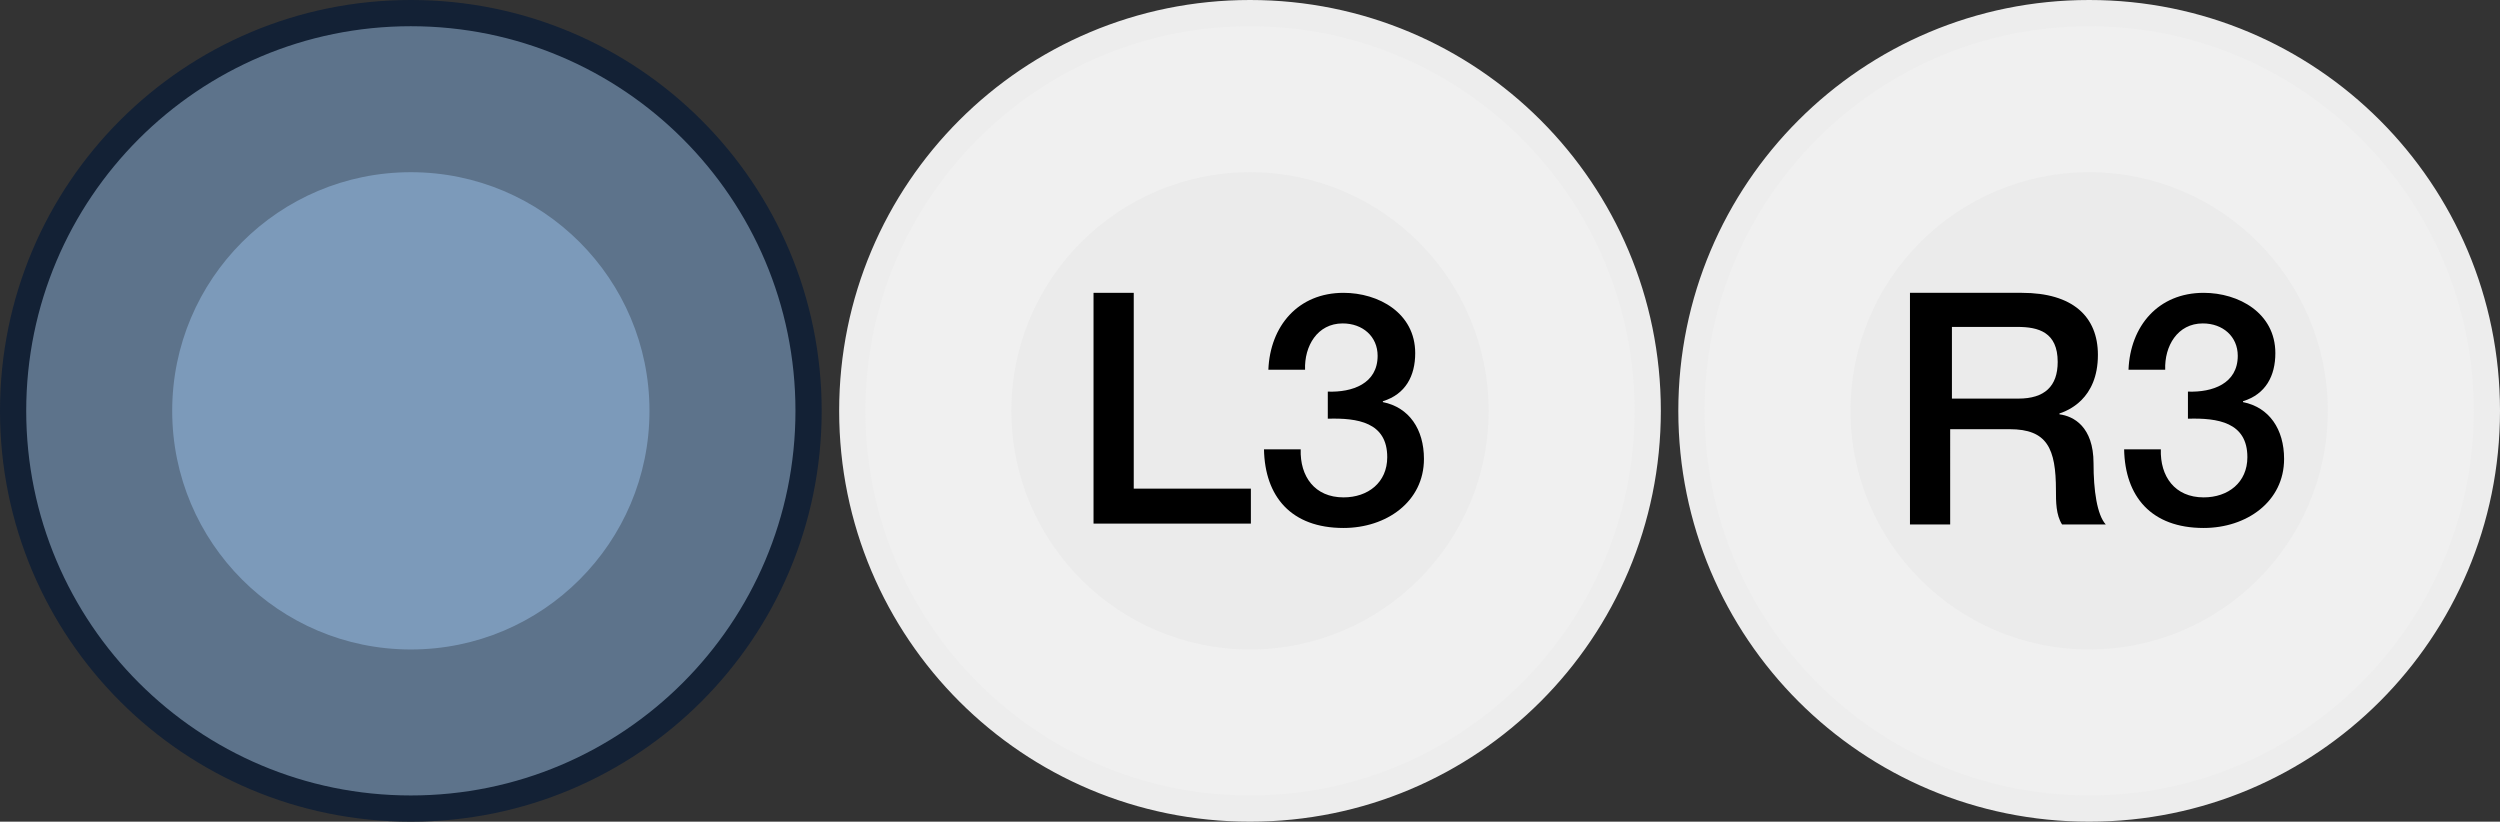 <?xml version="1.0" encoding="UTF-8" standalone="no"?>
<svg
   xmlns:dc="http://purl.org/dc/elements/1.1/"
   xmlns:cc="http://creativecommons.org/ns#"
   xmlns:rdf="http://www.w3.org/1999/02/22-rdf-syntax-ns#"
   xmlns:svg="http://www.w3.org/2000/svg"
   xmlns="http://www.w3.org/2000/svg"
   xmlns:sodipodi="http://sodipodi.sourceforge.net/DTD/sodipodi-0.dtd"
   xmlns:inkscape="http://www.inkscape.org/namespaces/inkscape"
   id="Layer_1"
   width="286"
   height="94"
   viewBox="-816 494 286 94"
   version="1.1"
   sodipodi:docname="ds4_stick.svg"
   inkscape:version="0.92.4 (5da689c313, 2019-01-14)">
  <rect x="-816" y="494" width="286" height="94" fill="#333333" stroke="none"/>
  <defs
     id="defs29" />
  <sodipodi:namedview
     pagecolor="#ffffff"
     bordercolor="#666666"
     borderopacity="1"
     objecttolerance="10"
     gridtolerance="10"
     guidetolerance="10"
     inkscape:pageopacity="0"
     inkscape:pageshadow="2"
     inkscape:window-width="1920"
     inkscape:window-height="1018"
     id="namedview27"
     showgrid="false"
     inkscape:zoom="2.8086479"
     inkscape:cx="91.338958"
     inkscape:cy="51.24713"
     inkscape:window-x="-8"
     inkscape:window-y="-8"
     inkscape:window-maximized="1"
     inkscape:current-layer="g8139" />
  <title
     id="title2" />
  <style
     id="style8133">.st3{fill:#f0f0f0}.st4{fill:#ededed}.st5{fill:#ebebeb}</style>
  <g
     id="g8143">
    <g
       id="g8139">
      <path
         id="path8135"
         fill="#451a2b"
         d="M-769 586.5c-25.1 0-45.5-20.4-45.5-45.5s20.4-45.5 45.5-45.5 45.5 20.4 45.5 45.5-20.4 45.5-45.5 45.5z"
         style="fill:#5d738b;fill-opacity:1" />
      <path
         id="path8137"
         fill="#351321"
         d="M-769 497c24.3 0 44 19.7 44 44s-19.7 44-44 44-44-19.7-44-44 19.7-44 44-44m0-3c-26 0-47 21-47 47s21 47 47 47 47-21 47-47-21-47-47-47z"
         style="fill:#132135;fill-opacity:1" />
    </g>
    <circle
       id="circle8141"
       cx="-769"
       cy="541"
       r="27.3"
       fill="#63263f"
       style="fill:#7c9aba;fill-opacity:1" />
  </g>
  <g
     id="g8159">
    <g
       id="g8149">
      <path
         id="path8145"
         d="M-577 586.5c-25.1 0-45.5-20.4-45.5-45.5s20.4-45.5 45.5-45.5 45.5 20.4 45.5 45.5-20.4 45.5-45.5 45.5z"
         class="st3" />
      <path
         id="path8147"
         d="M-577 497c24.3 0 44 19.7 44 44s-19.7 44-44 44-44-19.7-44-44 19.7-44 44-44m0-3c-26 0-47 21-47 47s21 47 47 47 47-21 47-47-21-47-47-47z"
         class="st4" />
    </g>
    <circle
       id="circle8151"
       cx="-577"
       cy="541"
       r="27.3"
       class="st5" />
    <g
       id="g8157">
      <path
         id="path8153"
         d="M-597.3 527.5h12.6c5.8 0 8.7 2.7 8.7 7.1 0 5.1-3.5 6.4-4.4 6.7v.1c1.6.2 3.9 1.4 3.9 5.6 0 3.1.4 5.9 1.4 7h-5c-.7-1.1-.7-2.6-.7-3.9 0-4.8-1-7-5.3-7h-6.8V554h-4.6v-26.5h.2zm4.6 12.1h7.6c3 0 4.5-1.4 4.5-4.2 0-3.4-2.2-4-4.6-4h-7.5v8.2z" />
      <path
         id="path8155"
         d="M-565.7 538.8c2.8.1 5.7-.9 5.7-4.1 0-2.2-1.7-3.7-4-3.7-2.9 0-4.4 2.6-4.3 5.3h-4.2c.2-5 3.4-8.8 8.6-8.8 4 0 8.2 2.3 8.2 6.9 0 2.6-1.1 4.7-3.7 5.5v.1c3 .6 4.7 3.1 4.7 6.5 0 4.9-4.3 7.9-9.2 7.9-6 0-9-3.6-9.1-9h4.2c-.1 3.1 1.6 5.5 4.9 5.5 2.8 0 5-1.7 5-4.6 0-4-3.4-4.5-6.8-4.4v-3.1z" />
    </g>
  </g>
  <g
     id="g8175">
    <g
       id="g8165">
      <path
         id="path8161"
         d="M-673 586.5c-25.1 0-45.5-20.4-45.5-45.5s20.4-45.5 45.5-45.5 45.5 20.4 45.5 45.5-20.4 45.5-45.5 45.5z"
         class="st3" />
      <path
         id="path8163"
         d="M-673 497c24.3 0 44 19.7 44 44s-19.7 44-44 44-44-19.7-44-44 19.7-44 44-44m0-3c-26 0-47 21-47 47s21 47 47 47 47-21 47-47-21-47-47-47z"
         class="st4" />
    </g>
    <circle
       id="circle8167"
       cx="-673"
       cy="541"
       r="27.3"
       class="st5" />
    <g
       id="g8173">
      <path
         id="path8169"
         d="M-690.9 527.5h4.6v22.4h13.4v4h-18v-26.4z" />
      <path
         id="path8171"
         d="M-664.1 538.8c2.8.1 5.7-.9 5.7-4.1 0-2.2-1.7-3.7-4-3.7-2.9 0-4.4 2.6-4.3 5.3h-4.2c.2-5 3.4-8.8 8.6-8.8 4 0 8.2 2.3 8.2 6.9 0 2.6-1.1 4.7-3.7 5.5v.1c3 .6 4.7 3.1 4.7 6.5 0 4.9-4.3 7.9-9.2 7.9-6 0-9-3.6-9.1-9h4.2c-.1 3.1 1.6 5.5 4.9 5.5 2.8 0 5-1.7 5-4.6 0-4-3.4-4.5-6.8-4.4v-3.1z" />
    </g>
  </g>
</svg>
